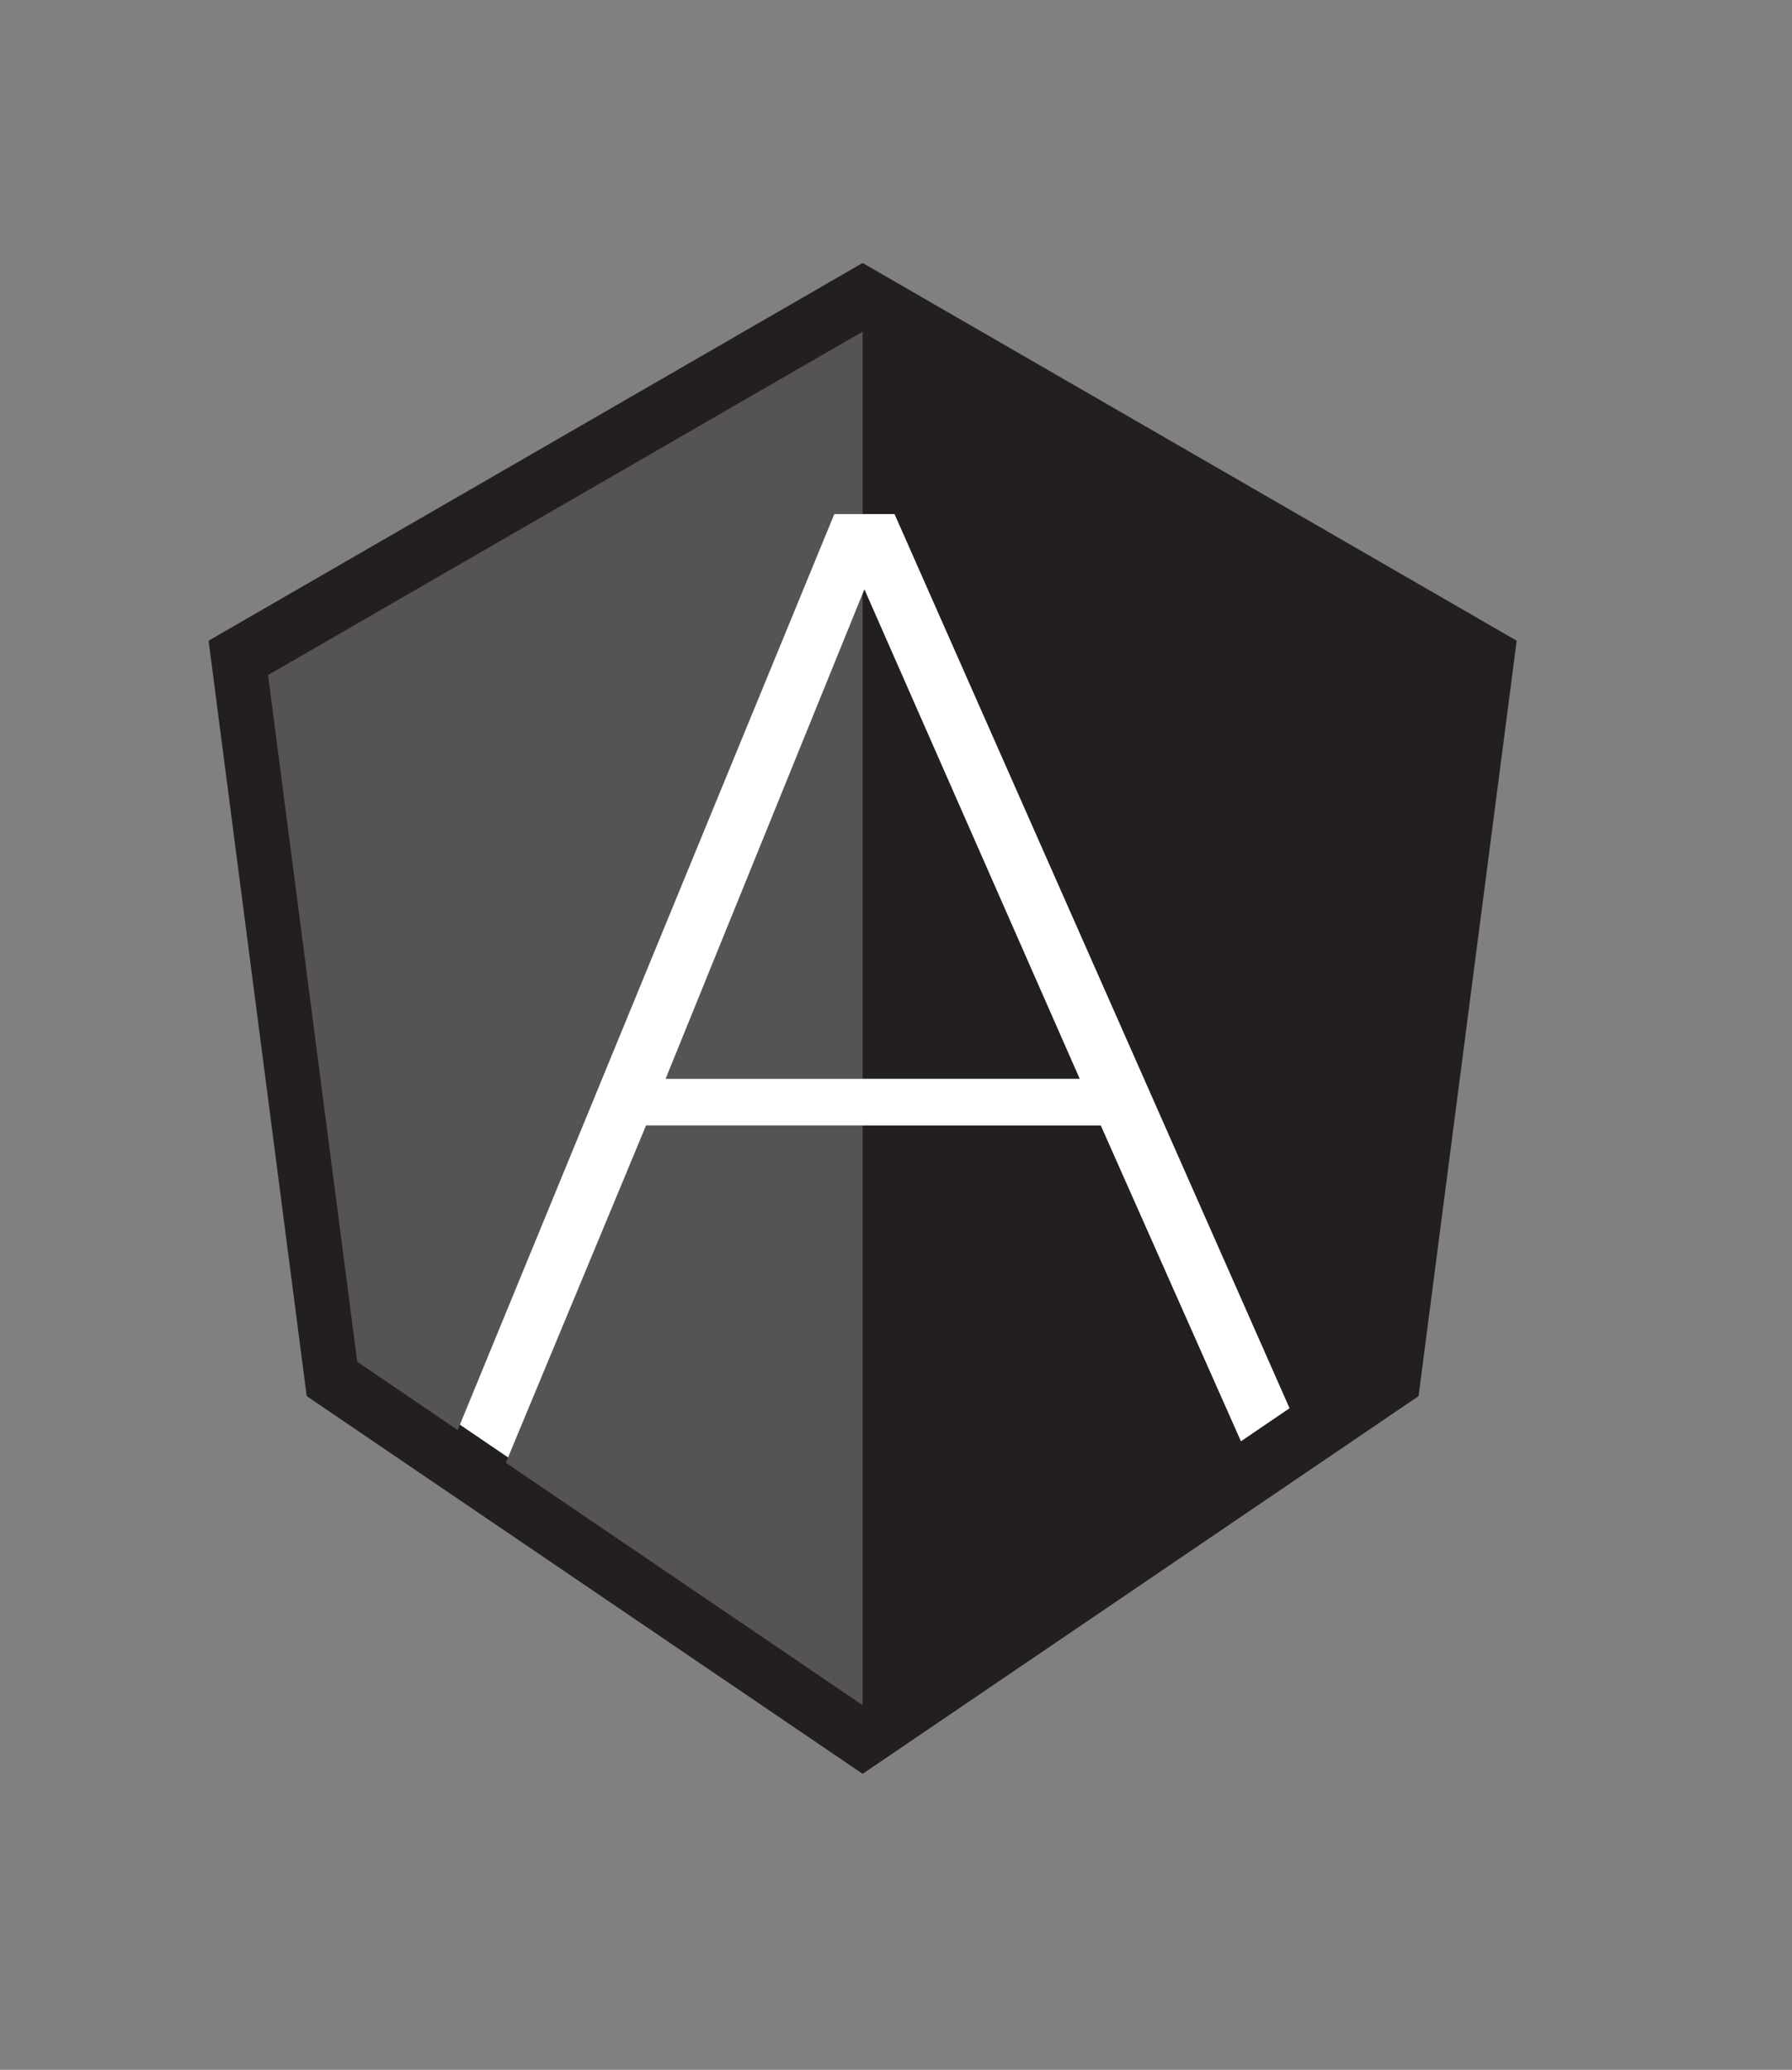 <?xml version="1.0" encoding="utf-8"?>
<!-- Generator: Adobe Illustrator 16.0.0, SVG Export Plug-In . SVG Version: 6.00 Build 0)  -->
<!DOCTYPE svg PUBLIC "-//W3C//DTD SVG 1.1//EN" "http://www.w3.org/Graphics/SVG/1.1/DTD/svg11.dtd">
<svg version="1.1" id="AngularJS" xmlns="http://www.w3.org/2000/svg" xmlns:xlink="http://www.w3.org/1999/xlink" x="0px" y="0px"
	 width="94.643px" height="109.284px" viewBox="38.929 42.943 94.643 109.284"
	 enable-background="new 38.929 42.943 94.643 109.284" xml:space="preserve">
<rect x="38.929" y="42.943" width="94.643" height="109.284" fill="#808080" stroke="none"/>
<g id="Layer_18">
	<polygon fill="#231F20" points="113.85,116.656 84.488,136.6 55.127,116.656 49.945,76.772 84.488,56.828 119.031,76.772 	"/>
</g>
<polygon fill="#FFFFFF" points="110.913,114.663 84.488,132.613 58.063,114.663 53.4,78.766 84.488,60.817 115.577,78.766 "/>
<g id="Layer_17">
	<g>
		<polygon fill="#231F20" points="97.066,102.367 73.052,102.367 65.975,119.385 65.65,120.18 84.488,132.974 104.592,119.32 		"/>
		<polygon fill="#231F20" points="74.085,99.902 95.953,99.902 84.582,74.06 		"/>
		<polygon fill="#231F20" points="84.488,60.454 53.086,78.585 57.796,114.845 63.1,118.446 82.991,70.083 86.172,70.083 
			107.16,117.576 111.181,114.845 115.891,78.585 		"/>
	</g>
</g>
<g id="Layer_16">
	<g>
		<g>
			<g>
				<g>
					<defs>
						<rect id="SVGID_1_" x="40.42" y="47.104" width="44.068" height="94.518"/>
					</defs>
					<clipPath id="SVGID_2_">
						<use xlink:href="#SVGID_1_"  overflow="visible"/>
					</clipPath>
					<g opacity="0.3" clip-path="url(#SVGID_2_)">
						<polyline fill="#CECECE" points="65.975,119.385 65.65,120.18 84.488,132.974 104.592,119.32 97.066,102.367 73.052,102.367 
							65.975,119.385 						"/>
						<polygon fill="#CECECE" points="74.085,99.902 95.953,99.902 84.582,74.06 						"/>
						<polygon fill="#CECECE" points="84.488,60.454 53.086,78.585 57.796,114.845 63.1,118.446 82.991,70.083 86.172,70.083 
							107.16,117.576 111.181,114.845 115.891,78.585 						"/>
					</g>
				</g>
			</g>
		</g>
	</g>
</g>
</svg>
